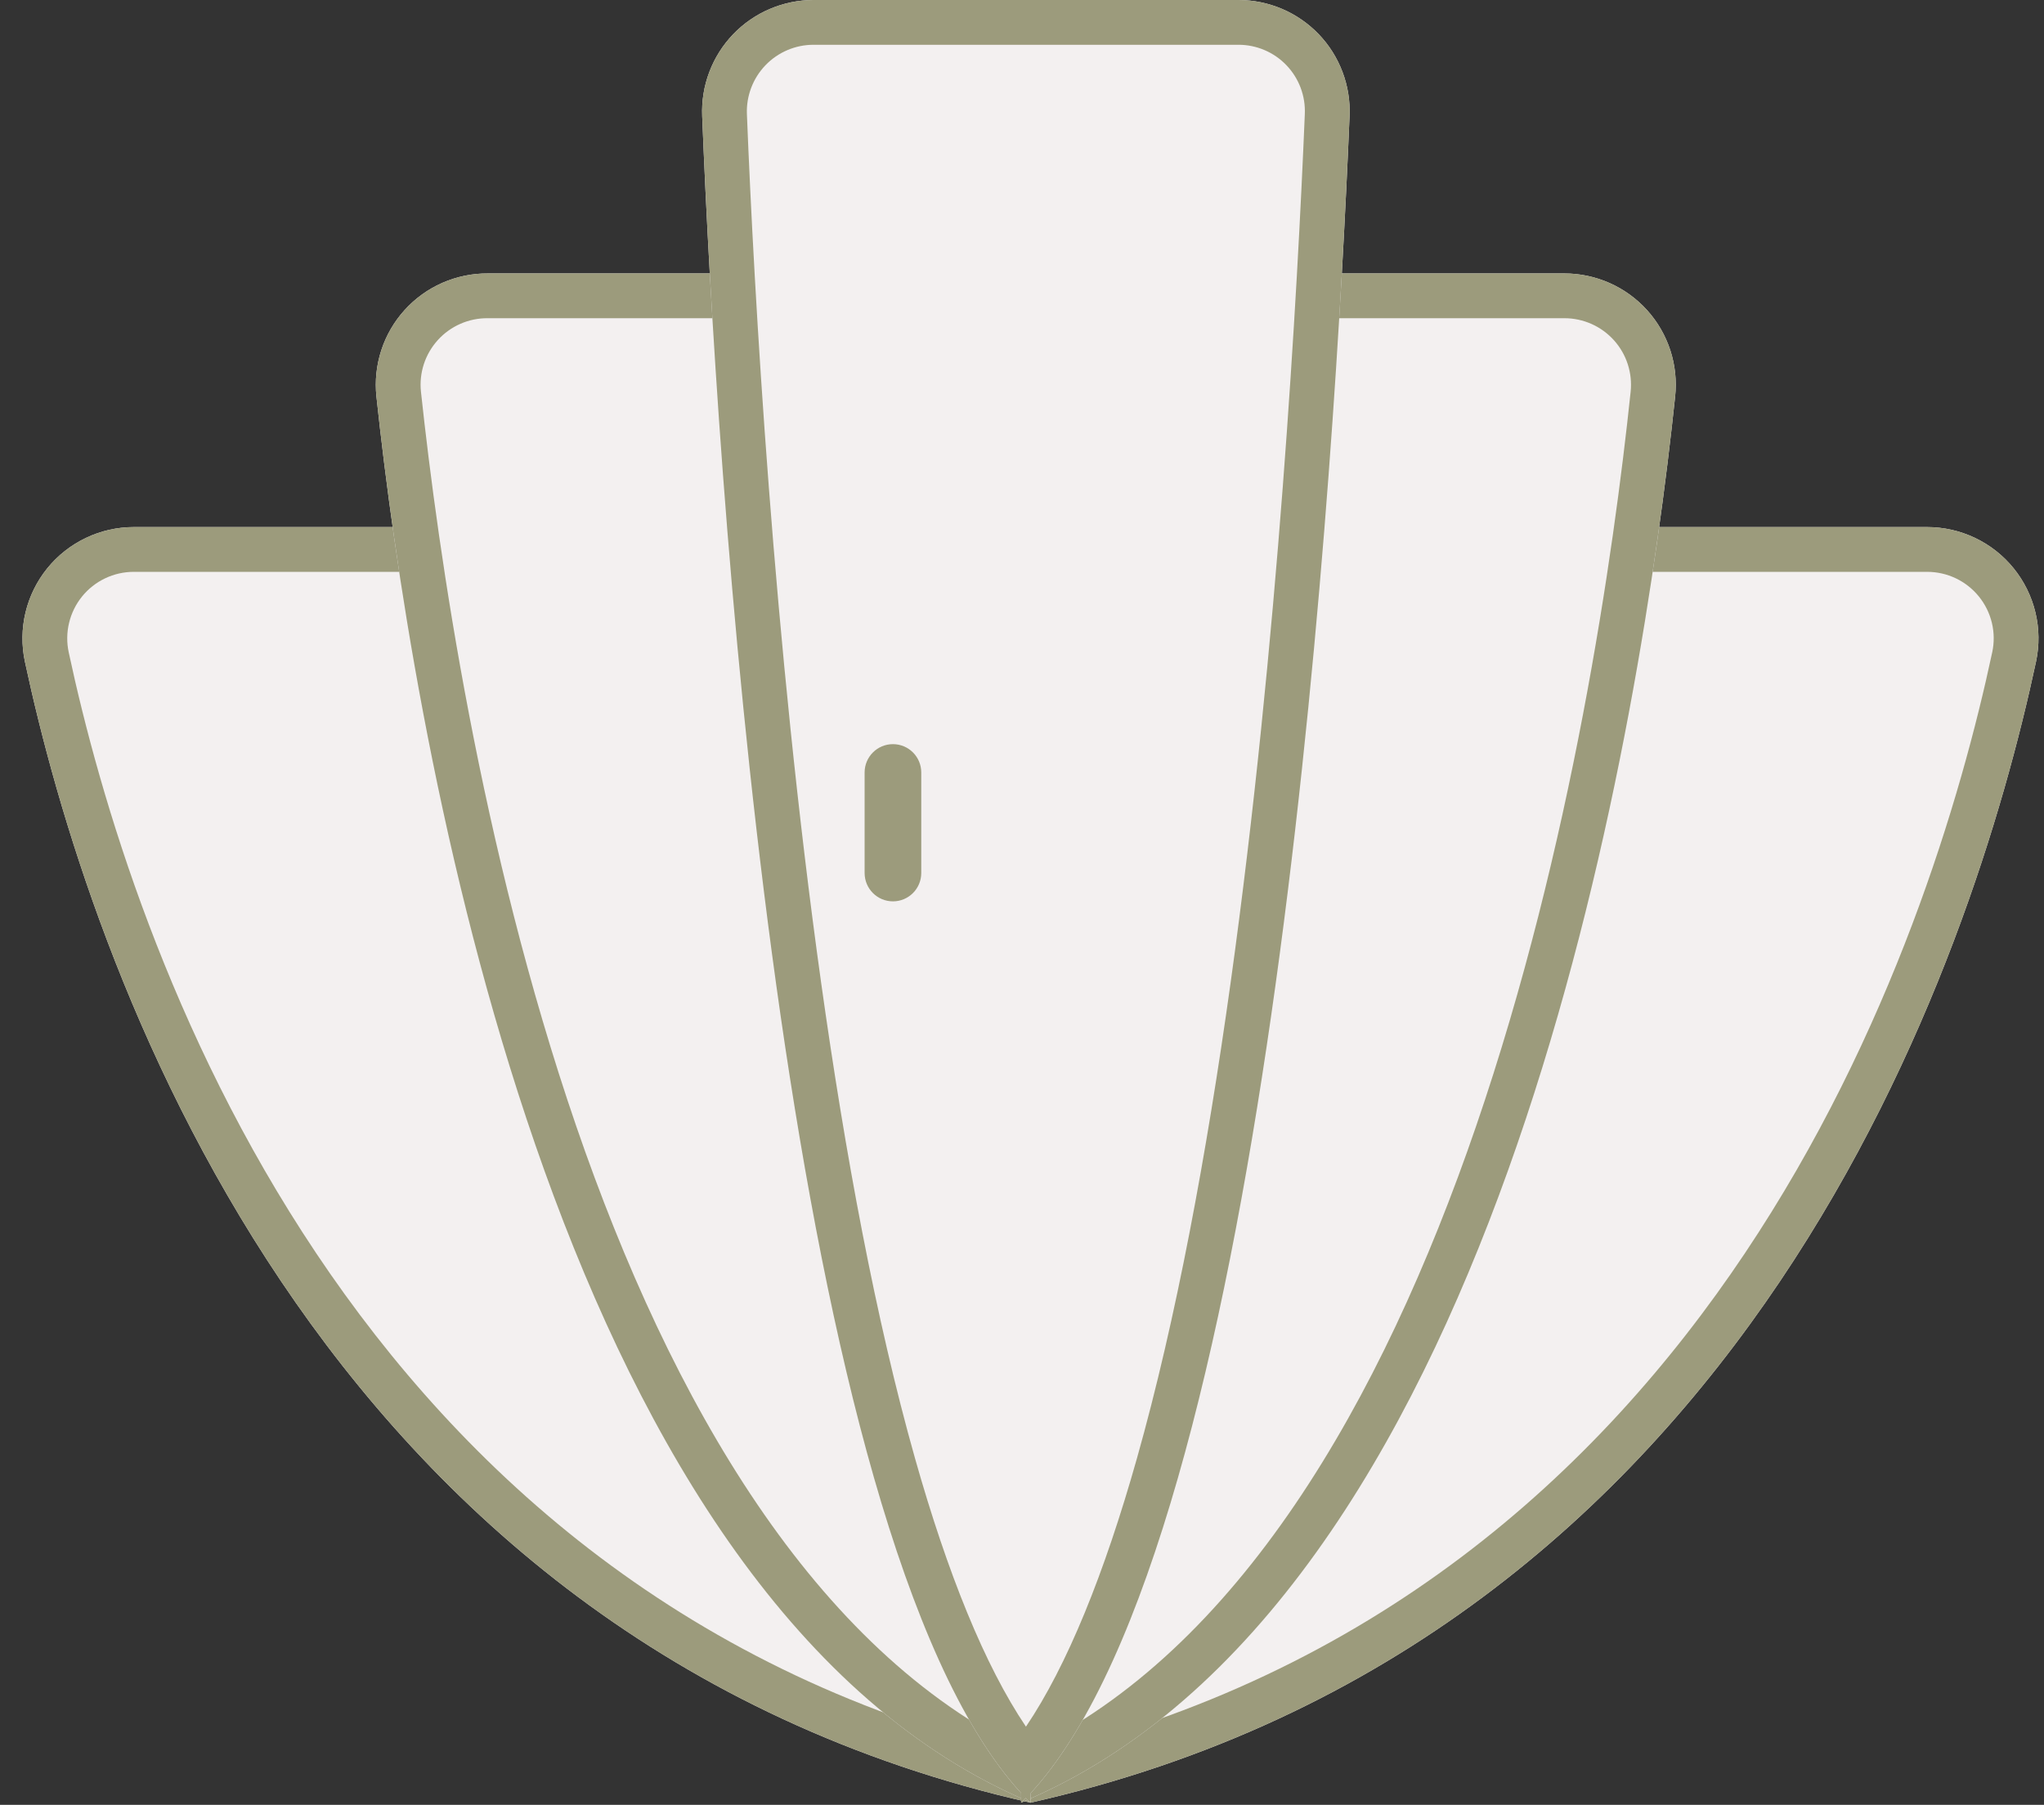 <svg xmlns="http://www.w3.org/2000/svg" width="77" height="68" fill="none" viewBox="0 0 77 68"><rect x="0" y="0" width="77" height="68" fill="#333333" stroke="none"/><path fill="#F3F0F0" d="M38.83 19.858H5.041C4.416 19.858 3.799 19.997 3.235 20.267C2.67 20.536 2.173 20.927 1.78 21.413C1.387 21.899 1.107 22.467 0.961 23.075C0.816 23.683 0.808 24.315 0.938 24.927C3.307 35.992 11.684 61.799 38.819 67.919C65.965 61.799 74.336 35.992 76.7 24.927C76.83 24.315 76.823 23.683 76.677 23.075C76.531 22.467 76.251 21.899 75.858 21.413C75.465 20.927 74.968 20.536 74.404 20.267C73.839 19.997 73.222 19.858 72.597 19.858H38.83Z"/><path fill="#9C9B7C" fill-rule="evenodd" d="M5.04 21.545C4.667 21.545 4.298 21.628 3.961 21.789C3.623 21.95 3.326 22.184 3.091 22.474C2.856 22.765 2.689 23.104 2.602 23.468C2.515 23.831 2.51 24.209 2.588 24.574C2.588 24.575 2.588 24.575 2.588 24.575C4.928 35.505 13.035 60.156 38.819 66.188C64.615 60.156 72.716 35.504 75.05 24.574C75.128 24.209 75.124 23.831 75.037 23.468C74.95 23.104 74.782 22.765 74.547 22.474C74.312 22.184 74.015 21.95 73.678 21.789C73.34 21.628 72.971 21.545 72.598 21.545L5.04 21.545ZM76.7 24.927C74.336 35.992 65.965 61.799 38.819 67.919C11.684 61.799 3.307 35.992 0.938 24.927C0.808 24.315 0.816 23.683 0.961 23.075C1.107 22.467 1.387 21.899 1.78 21.413C2.173 20.927 2.67 20.536 3.235 20.267C3.799 19.997 4.416 19.858 5.041 19.858H72.597C73.222 19.858 73.839 19.997 74.404 20.267C74.968 20.536 75.465 20.927 75.858 21.413C76.251 21.899 76.531 22.467 76.677 23.075C76.823 23.683 76.83 24.315 76.7 24.927Z" clip-rule="evenodd"/><path fill="#F3F0F0" d="M63.105 14.939C63.167 14.354 63.106 13.762 62.925 13.203C62.743 12.643 62.446 12.128 62.053 11.691C61.659 11.254 61.178 10.904 60.641 10.665C60.103 10.426 59.521 10.302 58.933 10.302H18.385C17.794 10.298 17.209 10.418 16.667 10.655C16.126 10.892 15.641 11.241 15.244 11.679C14.847 12.117 14.547 12.633 14.364 13.195C14.181 13.757 14.118 14.351 14.18 14.939C15.493 27.157 20.583 59.873 38.483 67.758V67.913L38.654 67.833L38.83 67.913V67.758C56.746 59.873 61.82 27.157 63.105 14.939Z"/><path fill="#9C9B7C" fill-rule="evenodd" d="M61.428 14.761C61.465 14.411 61.428 14.057 61.32 13.723C61.212 13.388 61.034 13.081 60.799 12.819C60.563 12.558 60.276 12.349 59.955 12.206C59.633 12.063 59.286 11.989 58.934 11.989L18.378 11.989L18.371 11.989C18.018 11.986 17.668 12.058 17.344 12.2C17.021 12.342 16.731 12.55 16.494 12.812C16.256 13.074 16.077 13.382 15.967 13.718C15.858 14.054 15.82 14.409 15.858 14.76C16.509 20.819 18.093 31.908 21.706 42.425C25.279 52.821 30.671 62.173 38.642 65.976L38.643 65.975L38.658 65.982C46.643 62.184 52.04 52.827 55.608 42.426C59.217 31.908 60.791 20.819 61.428 14.762L61.428 14.761ZM40.17 67.111C39.76 67.327 39.342 67.53 38.918 67.719C38.888 67.733 38.859 67.746 38.83 67.758V67.913L38.654 67.833L38.483 67.913V67.758C38.452 67.745 38.422 67.731 38.391 67.718C37.968 67.529 37.552 67.326 37.143 67.11C20.327 58.223 15.46 26.846 14.18 14.939C14.118 14.351 14.181 13.757 14.364 13.195C14.547 12.633 14.847 12.117 15.244 11.679C15.641 11.241 16.126 10.892 16.667 10.655C17.209 10.418 17.794 10.298 18.385 10.302H58.933C59.521 10.302 60.103 10.426 60.641 10.665C61.178 10.904 61.659 11.254 62.053 11.691C62.446 12.128 62.743 12.643 62.925 13.203C63.106 13.762 63.167 14.354 63.105 14.939C61.852 26.846 57.001 58.225 40.17 67.111Z" clip-rule="evenodd"/><path fill="#F3F0F0" d="M38.83 67.556C47.9 57.691 50.285 17.724 50.84 4.37C50.864 3.805 50.774 3.24 50.574 2.711C50.375 2.182 50.07 1.698 49.679 1.29C49.287 0.882 48.817 0.557 48.297 0.335C47.777 0.114 47.217 -0.001 46.651 1.84437e-06H30.645C30.08 0 29.52 0.115 29 0.337C28.479 0.559 28.009 0.883 27.618 1.291C27.226 1.7 26.921 2.183 26.721 2.712C26.52 3.24 26.429 3.804 26.452 4.37C26.985 17.708 29.413 57.691 38.467 67.556V67.919L38.638 67.743L38.814 67.919L38.83 67.556Z"/><path fill="#9C9B7C" fill-rule="evenodd" d="M37.557 66.434C29.248 54.974 26.967 17.25 26.452 4.37C26.429 3.804 26.52 3.24 26.721 2.712C26.921 2.183 27.226 1.7 27.618 1.291C28.009 0.883 28.479 0.559 29 0.337C29.52 0.115 30.08 0 30.645 1.84437e-06H46.651C47.217 -0.001 47.777 0.114 48.297 0.335C48.817 0.557 49.287 0.882 49.679 1.29C50.07 1.698 50.375 2.182 50.574 2.711C50.774 3.24 50.864 3.805 50.84 4.37C50.304 17.268 48.06 54.994 39.735 66.443C39.733 66.445 39.732 66.448 39.73 66.45C39.455 66.828 39.174 67.177 38.885 67.495C38.867 67.516 38.848 67.536 38.83 67.556L38.814 67.919L38.638 67.743L38.467 67.919V67.556C38.462 67.55 38.457 67.545 38.452 67.539C38.148 67.207 37.851 66.84 37.562 66.442C37.56 66.44 37.559 66.437 37.557 66.434ZM38.649 65.055C40.203 62.755 41.606 59.281 42.831 54.941C44.31 49.702 45.463 43.448 46.357 37.038C48.145 24.224 48.878 10.957 49.154 4.3L49.154 4.298L49.154 4.297C49.169 3.959 49.115 3.622 48.996 3.306C48.877 2.99 48.695 2.701 48.461 2.457C48.227 2.213 47.947 2.019 47.636 1.887C47.325 1.755 46.991 1.686 46.653 1.687L30.646 1.687C30.646 1.687 30.646 1.687 30.646 1.687C30.646 1.687 30.645 1.687 30.645 1.687C30.307 1.687 29.973 1.755 29.662 1.888C29.35 2.021 29.069 2.215 28.835 2.459C28.6 2.704 28.418 2.993 28.298 3.309C28.178 3.626 28.123 3.963 28.137 4.301L28.137 4.302C28.403 10.948 29.14 24.215 30.934 37.031C31.832 43.442 32.988 49.698 34.468 54.939C35.694 59.28 37.097 62.754 38.649 65.055Z" clip-rule="evenodd"/><path fill="#9C9B7C" fill-rule="evenodd" d="M33.638 28.037C34.228 28.037 34.705 28.515 34.705 29.104V32.892C34.705 33.482 34.228 33.96 33.638 33.96C33.049 33.96 32.571 33.482 32.571 32.892V29.104C32.571 28.515 33.049 28.037 33.638 28.037Z" clip-rule="evenodd"/></svg>